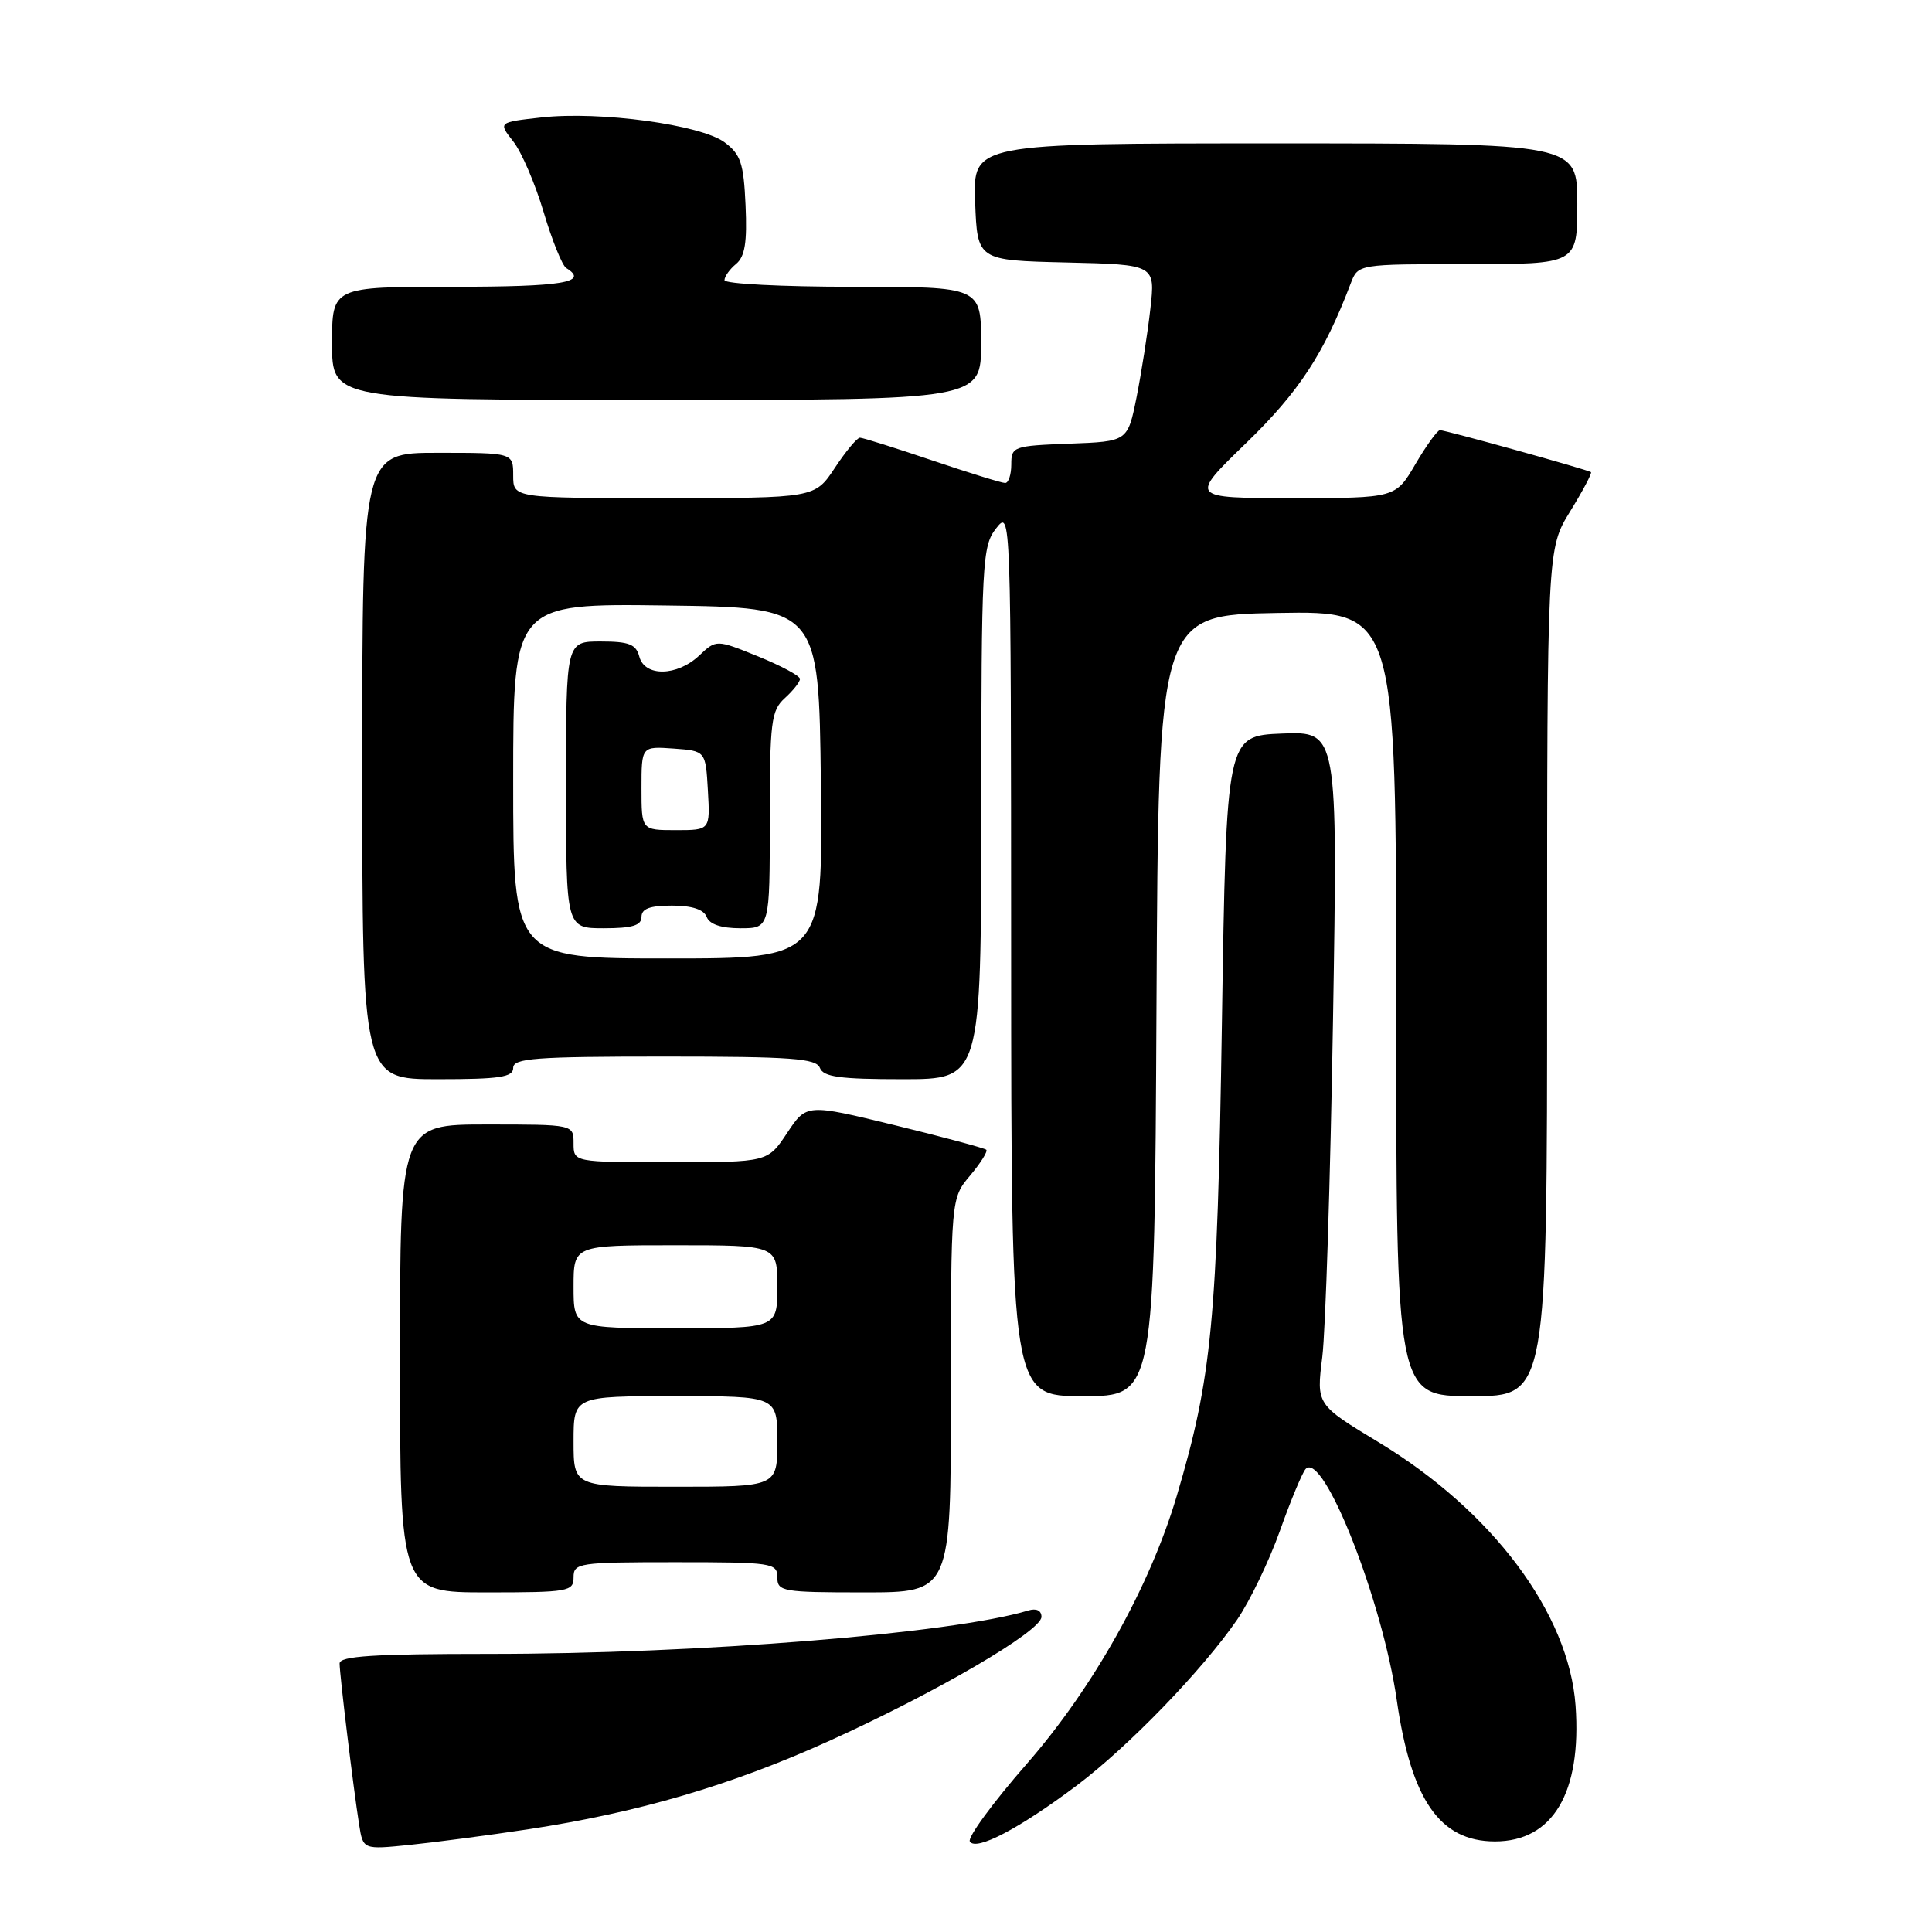 <?xml version="1.0" encoding="UTF-8" standalone="no"?>
<!DOCTYPE svg PUBLIC "-//W3C//DTD SVG 1.1//EN" "http://www.w3.org/Graphics/SVG/1.1/DTD/svg11.dtd" >
<svg xmlns="http://www.w3.org/2000/svg" xmlns:xlink="http://www.w3.org/1999/xlink" version="1.1" viewBox="0 0 256 256">
 <g >
 <path fill="currentColor"
d=" M 70.00 242.39 C 84.55 240.18 96.83 236.58 109.79 230.72 C 124.06 224.27 138.00 216.12 138.00 214.24 C 138.00 213.40 137.33 213.07 136.25 213.40 C 126.16 216.45 92.59 219.16 64.75 219.15 C 49.48 219.15 45.00 219.44 45.00 220.42 C 45.00 221.88 46.82 236.94 47.59 241.79 C 48.11 245.09 48.11 245.09 54.30 244.46 C 57.71 244.11 64.78 243.18 70.00 242.39 Z  M 142.66 236.60 C 149.53 231.43 159.29 221.34 163.91 214.64 C 165.60 212.18 168.16 206.86 169.60 202.83 C 171.03 198.80 172.57 195.12 173.00 194.65 C 175.33 192.17 183.19 212.10 185.08 225.28 C 186.99 238.52 190.79 244.00 198.09 244.00 C 205.76 244.00 209.59 237.54 208.77 226.01 C 207.89 213.77 197.75 200.21 182.65 191.09 C 174.42 186.12 174.42 186.12 175.21 179.81 C 175.64 176.34 176.28 156.27 176.63 135.20 C 177.26 96.91 177.26 96.91 169.88 97.20 C 162.50 97.50 162.50 97.50 161.91 135.50 C 161.29 175.21 160.59 182.48 155.92 198.24 C 152.35 210.27 144.85 223.66 136.01 233.77 C 131.55 238.87 128.18 243.48 128.51 244.01 C 129.31 245.32 135.07 242.30 142.66 236.60 Z  M 76.00 209.00 C 76.00 207.10 76.67 207.00 89.50 207.00 C 102.33 207.00 103.00 207.10 103.00 209.00 C 103.00 210.88 103.67 211.00 114.50 211.00 C 126.00 211.00 126.00 211.00 126.00 184.89 C 126.00 158.79 126.00 158.79 128.54 155.77 C 129.94 154.11 130.90 152.57 130.69 152.35 C 130.47 152.14 125.02 150.67 118.58 149.10 C 106.87 146.25 106.87 146.25 104.30 150.12 C 101.73 154.00 101.73 154.00 88.87 154.00 C 76.00 154.00 76.00 154.00 76.00 151.50 C 76.00 149.00 76.00 149.00 64.50 149.00 C 53.00 149.00 53.00 149.00 53.00 180.00 C 53.00 211.00 53.00 211.00 64.50 211.00 C 75.33 211.00 76.00 210.88 76.00 209.00 Z  M 153.24 133.25 C 153.50 81.50 153.50 81.50 169.25 81.22 C 185.00 80.95 185.00 80.95 185.00 132.97 C 185.00 185.00 185.00 185.00 195.00 185.00 C 205.00 185.00 205.00 185.00 205.00 128.86 C 205.00 72.72 205.00 72.72 208.06 67.75 C 209.74 65.02 210.98 62.68 210.81 62.56 C 210.36 62.23 191.54 57.00 190.80 57.00 C 190.47 57.00 189.00 59.03 187.55 61.50 C 184.92 66.00 184.92 66.00 171.25 66.00 C 157.59 66.00 157.59 66.00 165.13 58.70 C 172.13 51.92 175.43 46.88 178.98 37.55 C 179.95 35.00 179.95 35.00 194.48 35.00 C 209.00 35.00 209.00 35.00 209.00 27.00 C 209.00 19.00 209.00 19.00 168.96 19.00 C 128.92 19.00 128.92 19.00 129.21 26.75 C 129.50 34.50 129.50 34.50 141.30 34.78 C 153.09 35.06 153.09 35.06 152.43 40.92 C 152.07 44.14 151.24 49.41 150.60 52.64 C 149.42 58.50 149.42 58.50 141.71 58.79 C 134.27 59.07 134.00 59.17 134.00 61.54 C 134.00 62.89 133.63 64.00 133.19 64.00 C 132.74 64.00 128.38 62.65 123.50 61.00 C 118.62 59.35 114.32 58.00 113.95 58.00 C 113.57 58.00 112.07 59.80 110.62 62.00 C 107.97 66.00 107.97 66.00 87.99 66.00 C 68.00 66.00 68.00 66.00 68.00 63.00 C 68.00 60.00 68.00 60.00 58.00 60.00 C 48.00 60.00 48.00 60.00 48.00 101.50 C 48.00 143.00 48.00 143.00 58.00 143.00 C 66.22 143.00 68.00 142.73 68.00 141.50 C 68.00 140.22 70.89 140.00 88.03 140.00 C 104.91 140.00 108.15 140.24 108.64 141.50 C 109.10 142.70 111.29 143.00 119.61 143.00 C 130.00 143.00 130.00 143.00 130.02 107.75 C 130.04 74.30 130.14 72.37 132.00 70.00 C 133.95 67.51 133.96 67.76 133.98 126.25 C 134.00 185.00 134.00 185.00 143.49 185.00 C 152.98 185.00 152.98 185.00 153.24 133.25 Z  M 130.00 45.50 C 130.00 38.00 130.00 38.00 113.00 38.00 C 103.65 38.00 96.00 37.61 96.00 37.12 C 96.00 36.64 96.69 35.67 97.54 34.97 C 98.71 34.00 99.01 32.09 98.79 27.20 C 98.54 21.61 98.15 20.45 96.00 18.85 C 92.84 16.52 79.50 14.70 71.75 15.56 C 66.01 16.20 66.01 16.20 68.00 18.73 C 69.10 20.12 70.91 24.33 72.03 28.09 C 73.15 31.85 74.50 35.19 75.03 35.52 C 78.10 37.42 74.57 38.00 60.00 38.00 C 44.00 38.00 44.00 38.00 44.00 45.50 C 44.00 53.00 44.00 53.00 87.00 53.00 C 130.00 53.00 130.00 53.00 130.00 45.50 Z  M 76.00 191.00 C 76.00 185.00 76.00 185.00 89.50 185.00 C 103.00 185.00 103.00 185.00 103.00 191.00 C 103.00 197.00 103.00 197.00 89.50 197.00 C 76.00 197.00 76.00 197.00 76.00 191.00 Z  M 76.00 170.50 C 76.00 165.00 76.00 165.00 89.50 165.00 C 103.00 165.00 103.00 165.00 103.00 170.50 C 103.00 176.00 103.00 176.00 89.50 176.00 C 76.00 176.00 76.00 176.00 76.00 170.50 Z  M 68.00 103.48 C 68.00 79.96 68.00 79.96 88.25 80.23 C 108.50 80.50 108.50 80.50 108.77 103.75 C 109.04 127.00 109.04 127.00 88.52 127.00 C 68.00 127.00 68.00 127.00 68.00 103.48 Z  M 85.00 121.50 C 85.00 120.41 86.11 120.00 89.03 120.00 C 91.69 120.00 93.26 120.51 93.64 121.50 C 94.01 122.48 95.57 123.00 98.11 123.00 C 102.00 123.00 102.00 123.00 102.00 108.65 C 102.00 95.58 102.18 94.15 104.00 92.50 C 105.10 91.50 106.00 90.36 106.00 89.96 C 106.00 89.56 103.51 88.22 100.46 86.98 C 94.91 84.73 94.91 84.73 92.64 86.87 C 89.70 89.63 85.42 89.70 84.71 87.00 C 84.28 85.37 83.35 85.00 79.59 85.00 C 75.00 85.00 75.00 85.00 75.00 104.00 C 75.00 123.00 75.00 123.00 80.00 123.00 C 83.78 123.00 85.00 122.63 85.00 121.50 Z  M 85.00 104.44 C 85.00 98.89 85.00 98.89 89.25 99.19 C 93.50 99.50 93.50 99.50 93.80 104.75 C 94.10 110.00 94.10 110.00 89.55 110.00 C 85.00 110.00 85.00 110.00 85.00 104.44 Z "/>
</g>
</svg>